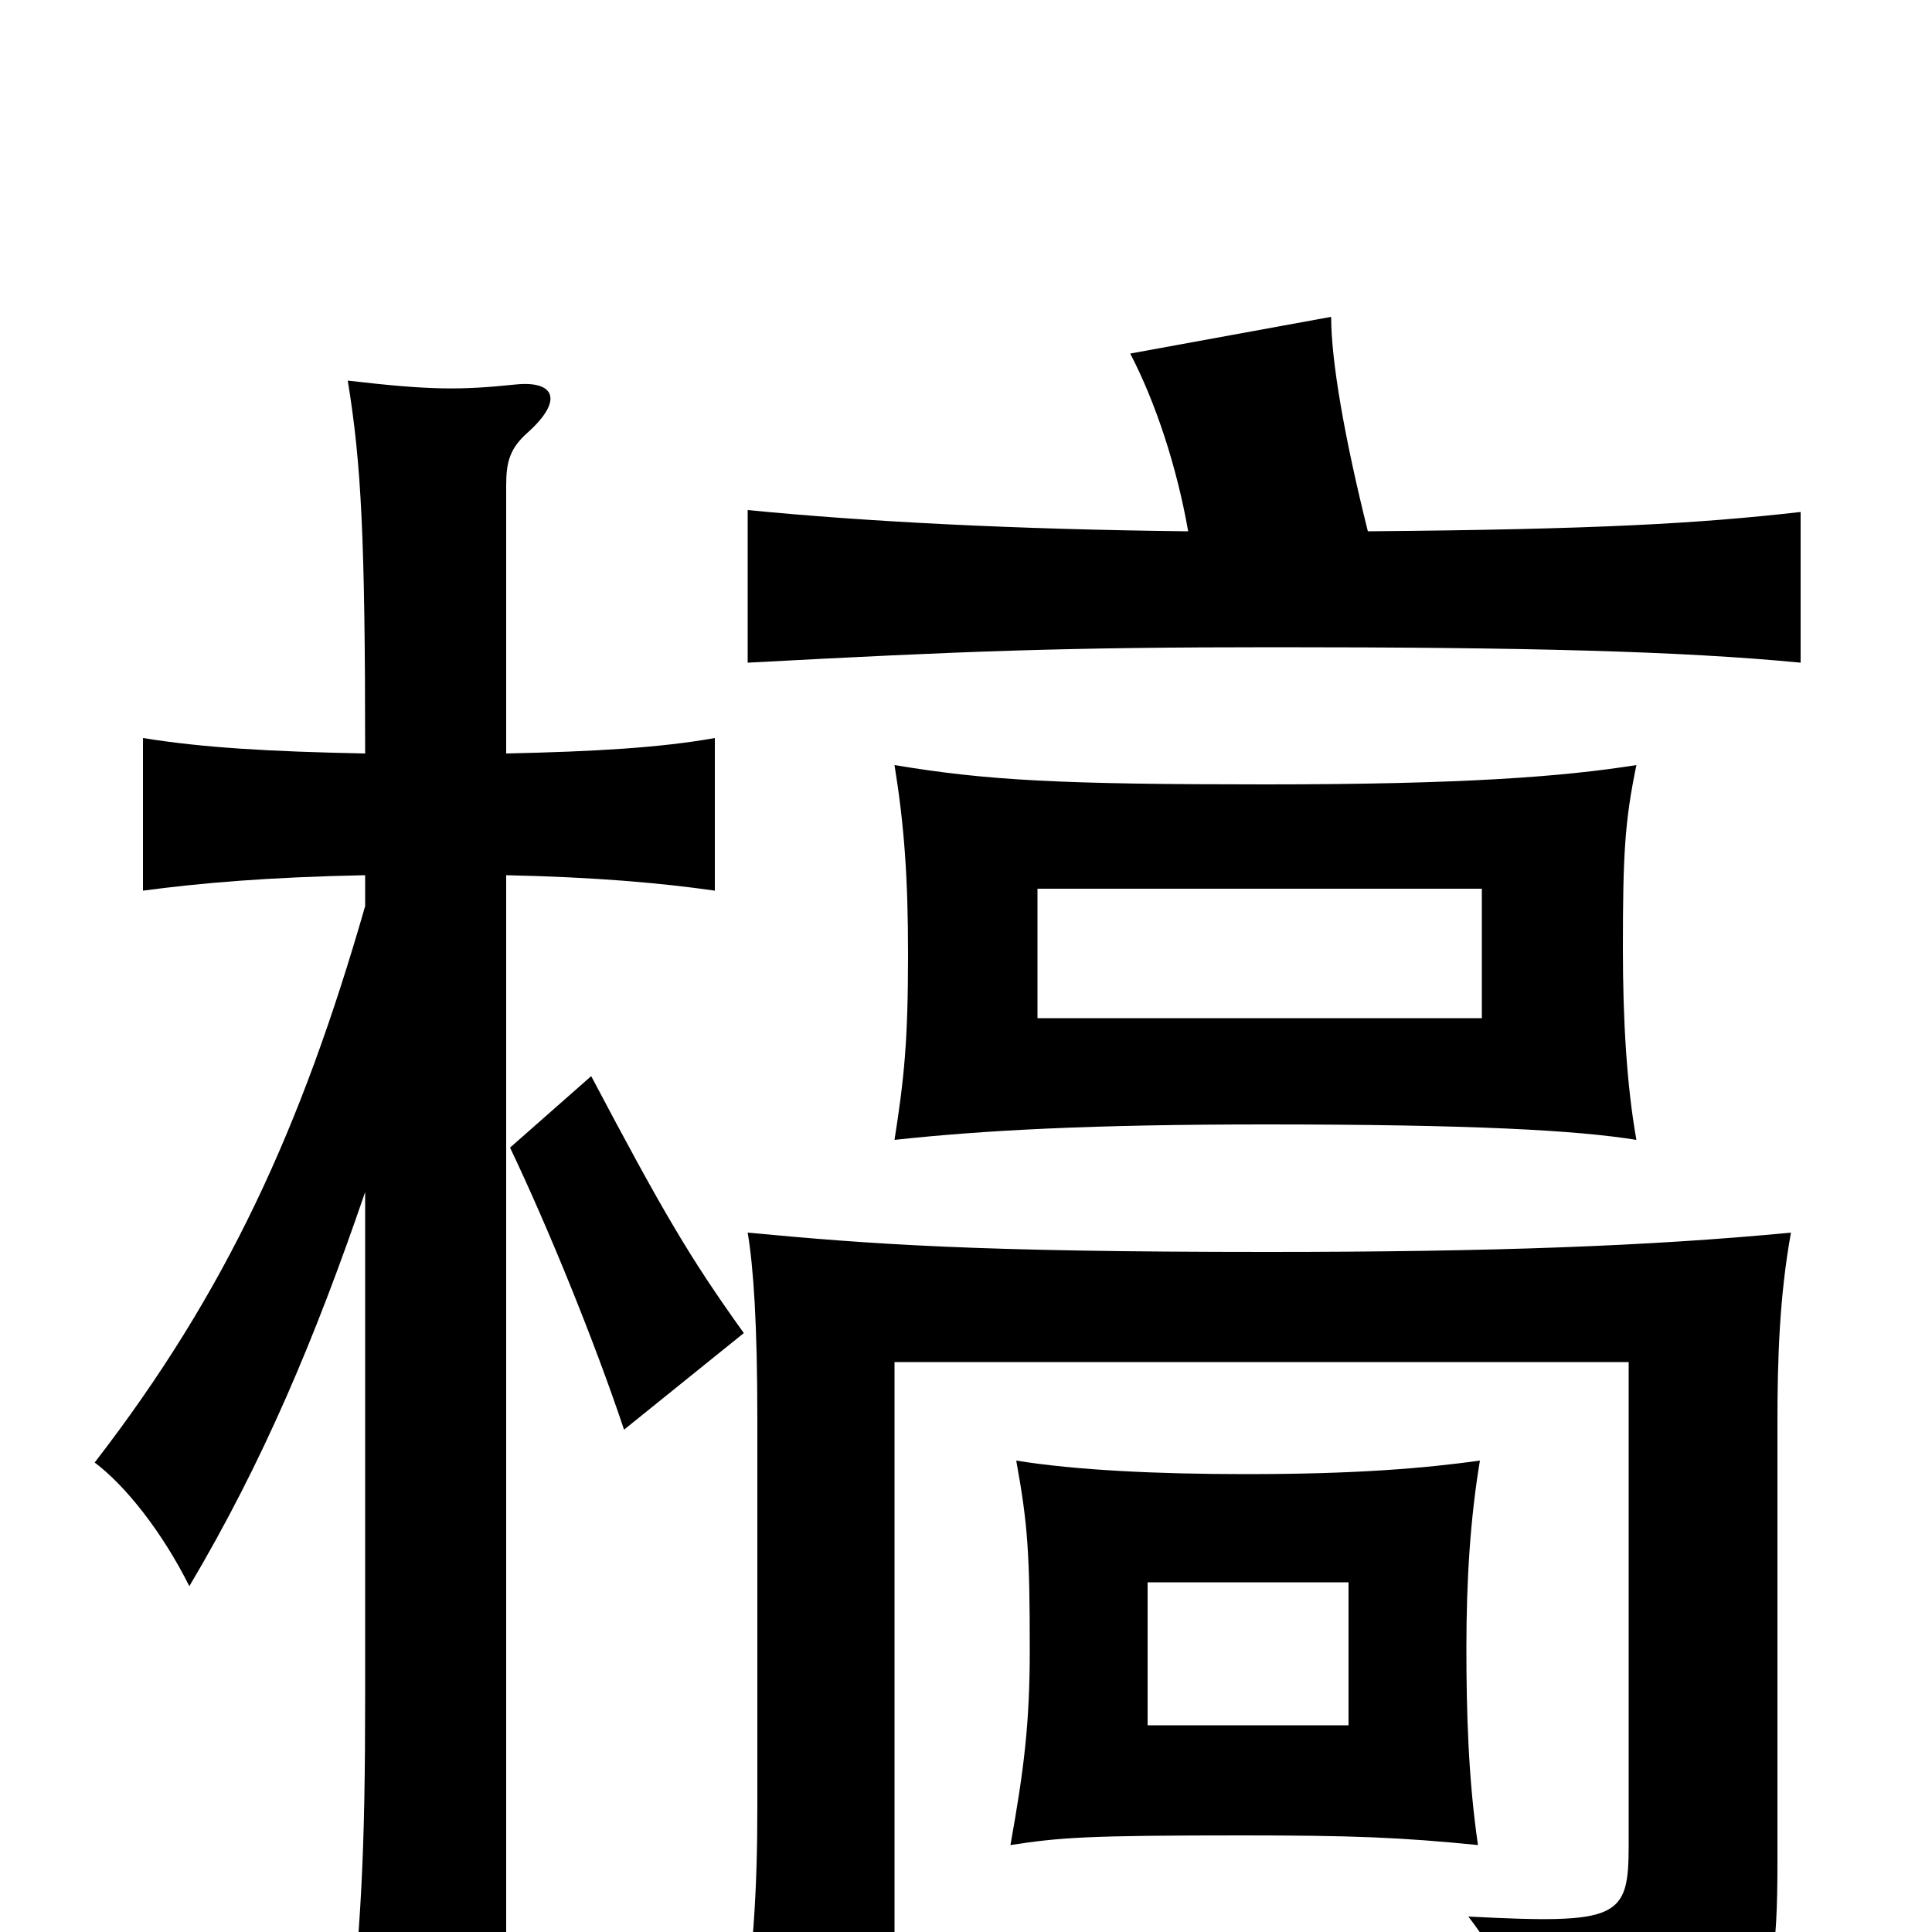 <svg xmlns="http://www.w3.org/2000/svg" viewBox="0 -1000 1000 1000">
	<path fill="#000000" d="M594 -181H698V-107H594ZM645 -237C599 -237 557 -239 526 -244C532 -211 533 -196 533 -146C533 -108 530 -84 523 -45C549 -49 563 -50 643 -50C700 -50 725 -49 765 -45C760 -79 759 -114 759 -147C759 -182 761 -214 766 -244C737 -240 702 -237 645 -237ZM537 -540H767V-473H537ZM847 -604C809 -598 758 -594 655 -594C549 -594 511 -596 463 -604C468 -573 470 -546 470 -506C470 -461 468 -442 463 -410C509 -415 565 -418 655 -418C762 -418 816 -415 847 -410C842 -438 840 -472 840 -509C840 -558 841 -575 847 -604ZM306 -443L264 -406C284 -364 308 -305 323 -260L385 -310C357 -349 343 -373 306 -443ZM189 -383V-122C189 -42 187 0 179 67H262V-547C308 -546 342 -543 370 -539V-618C342 -613 308 -611 262 -610V-749C262 -761 264 -768 273 -776C292 -793 287 -803 267 -801C238 -798 223 -798 180 -803C187 -760 189 -722 189 -610C139 -611 105 -613 74 -618V-539C104 -543 139 -546 189 -547V-531C156 -416 117 -331 49 -243C65 -231 84 -207 98 -179C136 -243 163 -307 189 -383ZM708 -725C696 -773 689 -813 689 -836L585 -817C598 -792 609 -759 615 -725C525 -726 448 -730 387 -736V-657C499 -663 551 -665 660 -665C789 -665 870 -663 932 -657V-735C879 -729 827 -726 708 -725ZM387 -362C390 -344 392 -315 392 -265V-65C392 -21 390 12 382 69H463V-295H843V-45C843 -7 838 -4 760 -8C784 23 790 50 790 83C910 65 920 55 920 -36V-264C920 -296 921 -329 927 -362C854 -355 772 -352 656 -352C504 -352 451 -356 387 -362Z"/>
</svg>